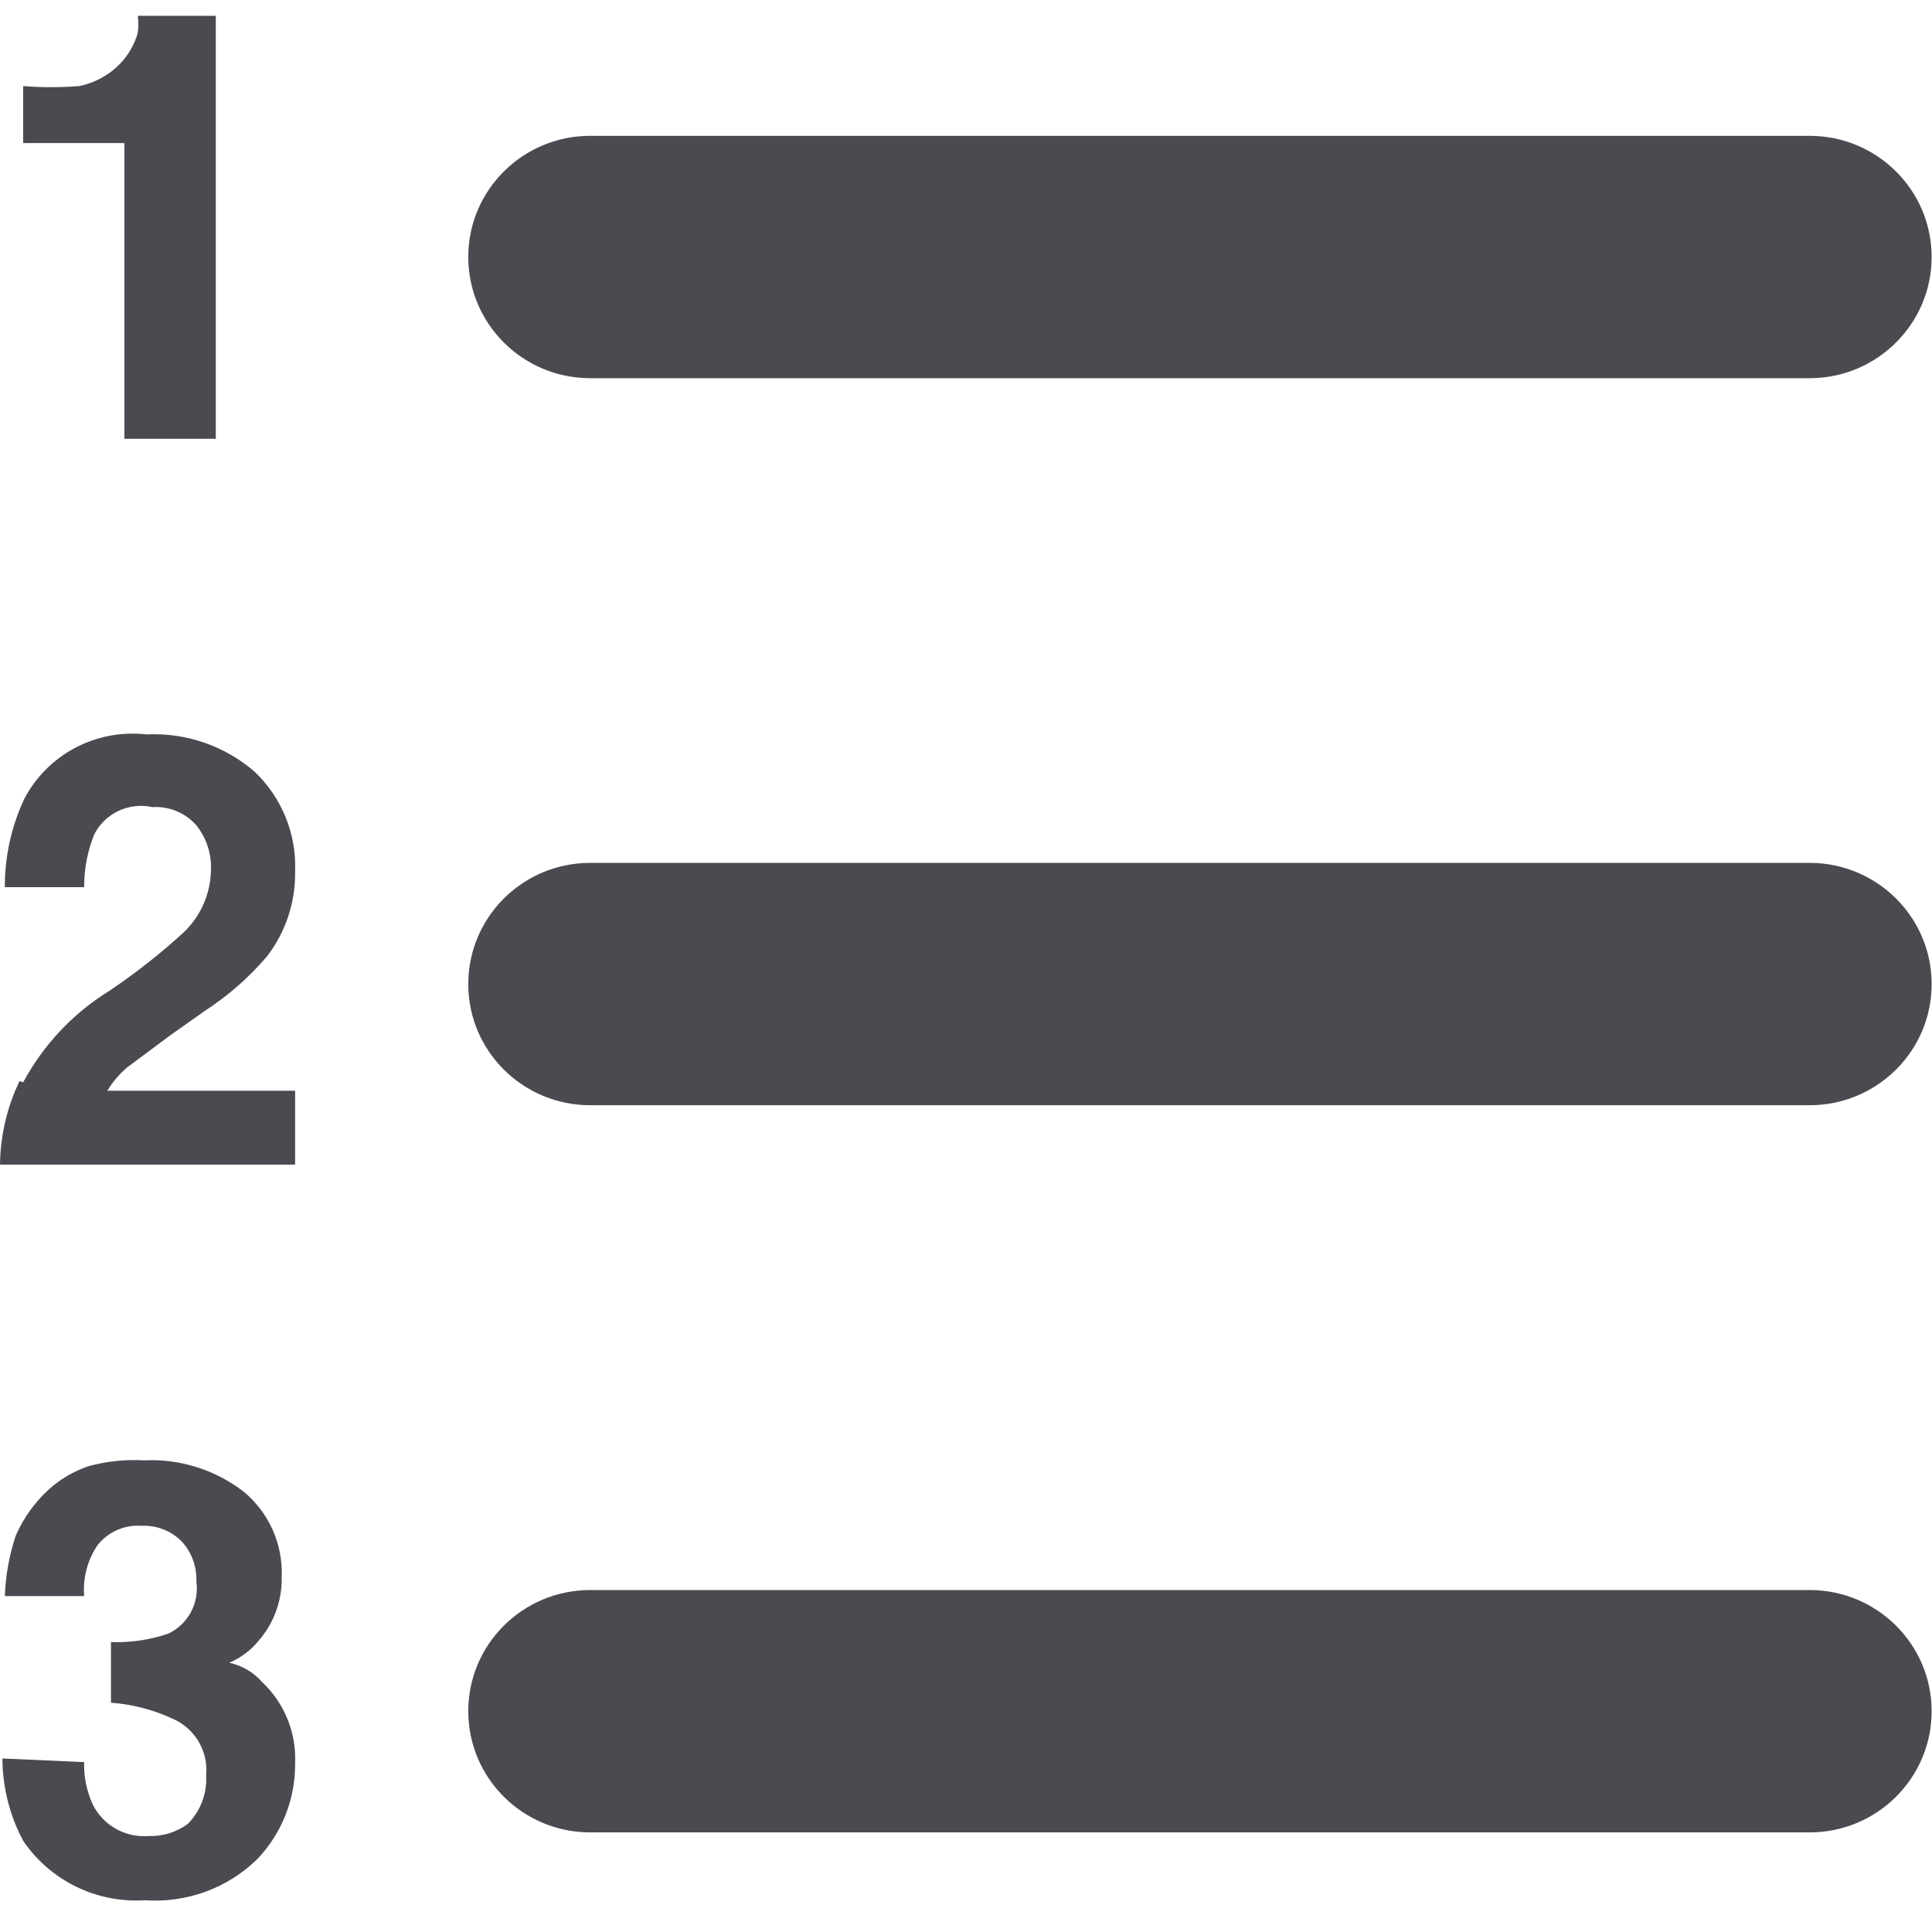 <?xml version="1.0" encoding="UTF-8"?>
<svg width="16px" height="16px" viewBox="0 0 16 16" version="1.1" xmlns="http://www.w3.org/2000/svg" xmlns:xlink="http://www.w3.org/1999/xlink">
    <title>有序列标</title>
    <g id="考试系统_V1.0.1" stroke="none" stroke-width="1" fill="none" fill-rule="evenodd">
        <g id="1-2-1考试管理/创建考试" transform="translate(-884, -277)" fill="#4A4A51" fill-rule="nonzero">
            <g id="基本信息" transform="translate(210, 58)">
                <g id="编组-2备份-2" transform="translate(54, 201)">
                    <g id="toolbar" transform="translate(84, 13)">
                        <g id="编组-5" transform="translate(531, 0.162)">
                            <g id="有序" transform="translate(5, 4.969)">
                                <path d="M4.888,0.994 L14.987,0.994 C15.544,0.994 15.997,1.443 15.997,1.997 C15.997,2.551 15.544,3.001 14.987,3.001 L4.888,3.001 C4.33,3.001 3.878,2.551 3.878,1.997 C3.878,1.443 4.33,0.994 4.888,0.994 L4.888,0.994 Z M4.888,7.015 L14.987,7.015 C15.544,7.015 15.997,7.464 15.997,8.019 C15.997,8.573 15.544,9.022 14.987,9.022 L4.888,9.022 C4.33,9.022 3.878,8.573 3.878,8.019 C3.878,7.464 4.33,7.015 4.888,7.015 L4.888,7.015 Z M4.888,13.037 L14.987,13.037 C15.544,13.037 15.997,13.486 15.997,14.04 C15.997,14.595 15.544,15.044 14.987,15.044 L4.888,15.044 C4.33,15.044 3.878,14.595 3.878,14.04 C3.878,13.486 4.33,13.037 4.888,13.037 L4.888,13.037 Z M0.192,1.054 L0.192,0.582 C0.347,0.594 0.502,0.594 0.656,0.582 C0.788,0.555 0.908,0.488 1,0.391 C1.066,0.32 1.115,0.234 1.141,0.141 C1.147,0.094 1.147,0.047 1.141,0 L1.787,0 L1.787,3.503 L1.03,3.503 L1.03,1.054 L0.192,1.054 Z M0.192,8.832 C0.358,8.524 0.601,8.264 0.899,8.079 C1.12,7.931 1.329,7.767 1.525,7.587 C1.664,7.452 1.744,7.268 1.747,7.075 C1.753,6.941 1.71,6.809 1.626,6.704 C1.535,6.6 1.401,6.545 1.262,6.553 C1.067,6.51 0.866,6.605 0.778,6.784 C0.724,6.922 0.696,7.068 0.697,7.216 L0.04,7.216 C0.039,6.963 0.094,6.713 0.202,6.483 C0.396,6.115 0.797,5.904 1.212,5.951 C1.541,5.935 1.863,6.046 2.111,6.262 C2.335,6.477 2.456,6.776 2.444,7.085 C2.448,7.339 2.367,7.586 2.212,7.788 C2.063,7.963 1.89,8.115 1.697,8.24 L1.414,8.44 L1.05,8.711 C0.987,8.766 0.932,8.83 0.889,8.902 L2.444,8.902 L2.444,9.514 L0,9.514 C0.003,9.274 0.058,9.038 0.162,8.822 L0.192,8.832 Z M0.697,14.462 C0.693,14.583 0.718,14.703 0.768,14.813 C0.854,14.986 1.038,15.09 1.232,15.074 C1.348,15.078 1.462,15.042 1.555,14.974 C1.661,14.868 1.716,14.721 1.707,14.572 C1.727,14.37 1.612,14.179 1.424,14.1 C1.265,14.027 1.094,13.983 0.919,13.97 L0.919,13.468 C1.08,13.474 1.241,13.45 1.394,13.398 C1.558,13.32 1.652,13.145 1.626,12.966 C1.631,12.844 1.588,12.725 1.505,12.635 C1.418,12.546 1.296,12.499 1.171,12.505 C1.031,12.495 0.895,12.555 0.808,12.665 C0.724,12.789 0.685,12.938 0.697,13.087 L0.04,13.087 C0.046,12.916 0.077,12.747 0.131,12.585 C0.195,12.44 0.287,12.311 0.404,12.204 C0.498,12.119 0.608,12.055 0.727,12.013 C0.878,11.971 1.035,11.954 1.192,11.963 C1.49,11.948 1.784,12.041 2.02,12.224 C2.228,12.397 2.343,12.657 2.333,12.926 C2.338,13.121 2.269,13.311 2.141,13.458 C2.076,13.537 1.993,13.599 1.899,13.639 C2.004,13.662 2.1,13.718 2.171,13.799 C2.356,13.974 2.455,14.219 2.444,14.472 C2.447,14.766 2.335,15.051 2.131,15.265 C1.885,15.506 1.546,15.63 1.202,15.606 C0.801,15.632 0.417,15.445 0.192,15.114 C0.08,14.904 0.021,14.67 0.02,14.432 L0.697,14.462 Z" id="有序列标"></path>
                            </g>
                        </g>
                    </g>
                </g>
            </g>
        </g>
    </g>
</svg>